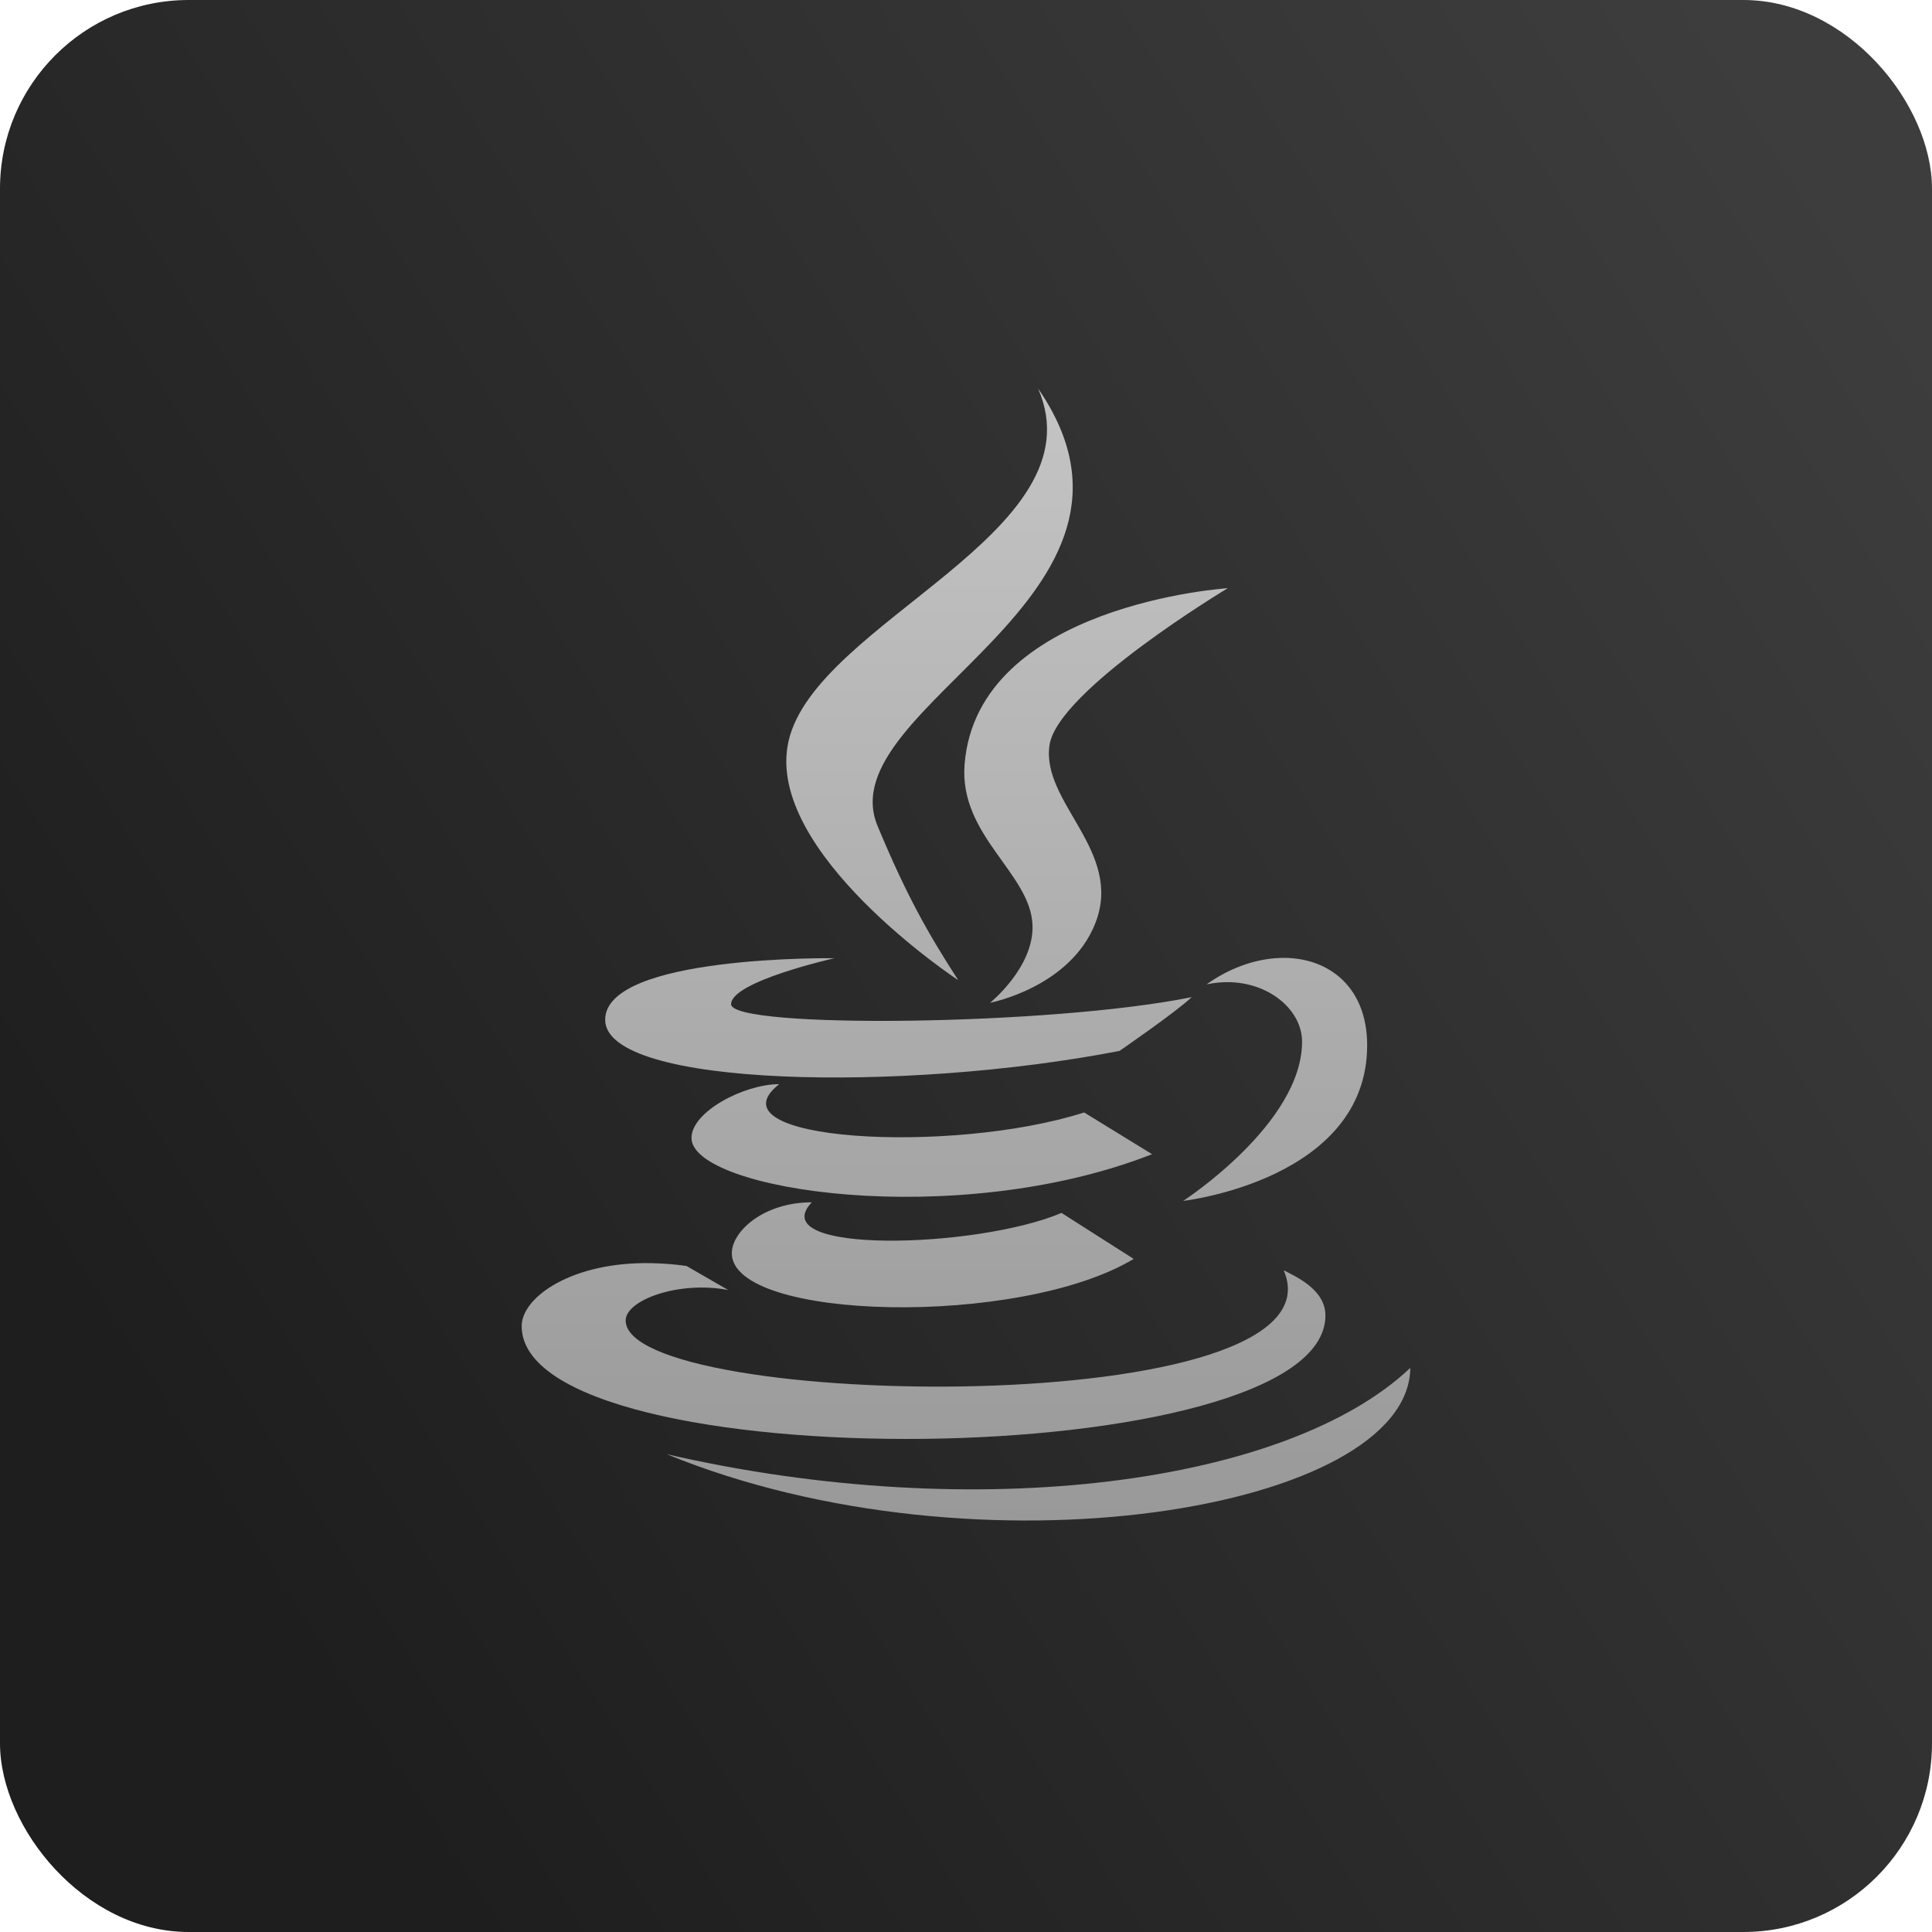 <svg width="512" height="512" viewBox="0 0 512 512" fill="none" xmlns="http://www.w3.org/2000/svg">
<rect width="512" height="512" rx="50" fill="url(#paint0_linear_166_779)"/>
<path d="M275.125 103C291.625 141.18 215.969 164.758 208.938 196.562C202.492 225.789 253.891 259.75 253.938 259.75C246.133 247.656 240.391 237.695 232.562 218.875C219.32 187.047 313.211 158.242 275.125 103ZM325.375 155.875C325.375 155.875 259 160.141 255.625 202.562C254.125 221.453 273.086 231.391 273.625 245.125C274.07 256.352 262.375 265.75 262.375 265.75C262.375 265.75 283.656 261.695 290.312 244.562C297.695 225.555 275.922 212.711 278.125 197.5C280.234 182.945 325.375 155.875 325.375 155.875ZM221.125 253.938C221.125 253.938 160.375 253.07 160.375 270.25C160.375 288.203 239.898 289.539 296.688 278.5C296.688 278.5 311.781 268.117 315.812 264.25C278.594 271.844 193.75 272.688 193.75 266.125C193.75 260.078 221.125 253.938 221.125 253.938ZM337.938 253.938C331.984 254.406 325.562 256.703 319.75 260.875C333.438 257.922 345.062 266.406 345.062 276.062C345.062 297.812 313.562 318.25 313.562 318.25C313.562 318.25 362.312 312.719 362.312 277C362.312 260.781 351.039 252.906 337.938 253.938ZM206.5 287.312C197.172 287.312 183.25 294.625 183.25 301.562C183.25 315.508 253.375 326.242 305.312 305.875L287.312 294.812C252.109 306.086 187.281 302.406 206.5 287.312ZM215.125 318.625C202.352 318.625 193.938 326.336 193.938 332.125C193.938 350.031 270.227 351.836 300.438 333.625L281.312 321.438C258.742 330.977 202.094 332.43 215.125 318.625ZM172.562 334.75C151.75 334.328 138.25 343.68 138.25 351.438C138.25 392.688 351.25 390.789 351.25 348.625C351.25 341.617 343.164 338.219 340.188 336.625C357.602 376.938 165.812 373.727 165.812 349.938C165.812 344.523 179.922 339.344 193 341.875L181.938 335.5C178.68 335.008 175.539 334.82 172.562 334.75ZM373.75 362.5C341.359 393.203 259.281 404.336 176.688 385.375C259.258 419.172 373.352 400.211 373.75 362.5Z" fill="url(#paint1_linear_166_779)"/>
<defs>
<linearGradient id="paint0_linear_166_779" x1="497.5" y1="67" x2="29.5" y2="364.5" gradientUnits="userSpaceOnUse">
<stop stop-color="#3D3D3D"/>
<stop offset="1" stop-color="#1E1E1E"/>
</linearGradient>
<linearGradient id="paint1_linear_166_779" x1="256" y1="103" x2="256" y2="402.951" gradientUnits="userSpaceOnUse">
<stop stop-color="#C4C4C4"/>
<stop offset="1" stop-color="#999999"/>
</linearGradient>
</defs>
</svg>
